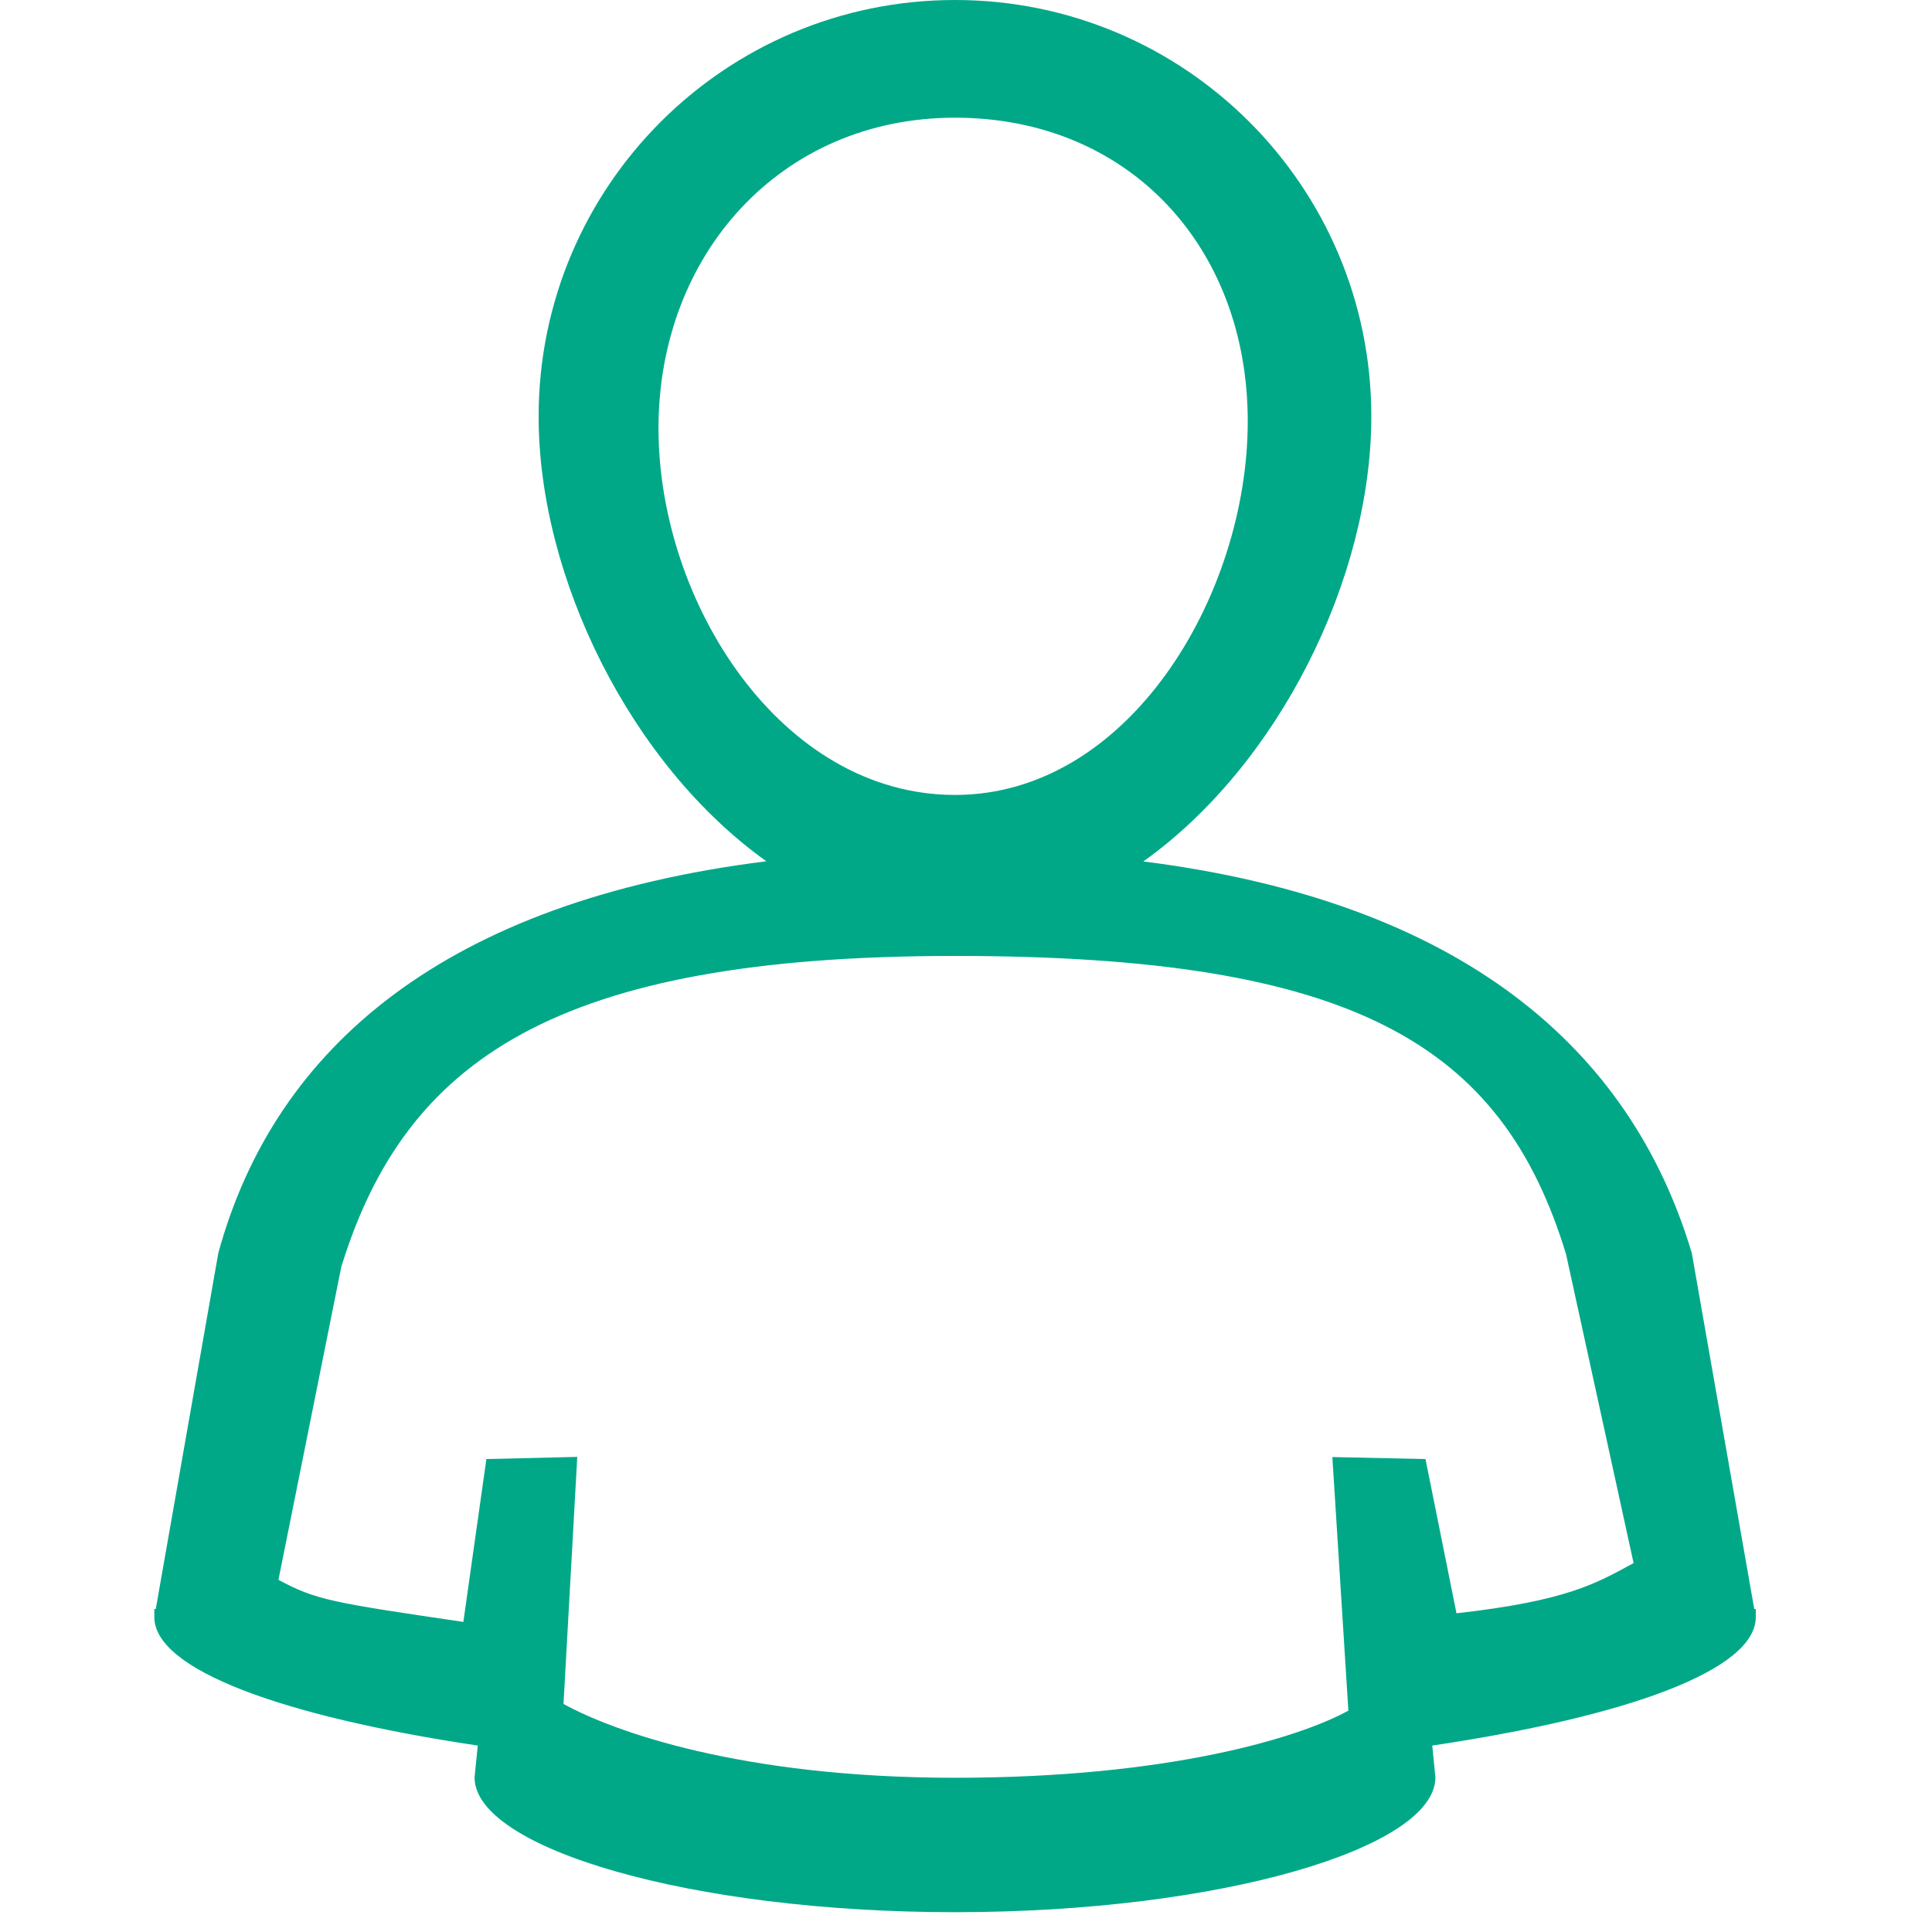 <?xml version="1.0" encoding="utf-8"?>
<!-- Generator: Adobe Illustrator 15.1.0, SVG Export Plug-In . SVG Version: 6.00 Build 0)  -->
<!DOCTYPE svg PUBLIC "-//W3C//DTD SVG 1.1//EN" "http://www.w3.org/Graphics/SVG/1.1/DTD/svg11.dtd">
<svg version="1.1" id="Шар_1" xmlns="http://www.w3.org/2000/svg" xmlns:xlink="http://www.w3.org/1999/xlink" x="0px" y="0px"
	 width="24px" height="24px" viewBox="0 0 24 24" enable-background="new 0 0 24 24" xml:space="preserve">
<g>
	<path fill="none" d="M11.862,11.875c-4.959,0-6.826,1.286-7.623,3.861l-0.781,3.889c0.468,0.253,0.669,0.283,2.297,0.523
		l0.286-2.023l1.129-0.027L7,21.167c0.612,0.338,2.205,0.917,4.863,0.917c2.659,0,4.276-0.498,4.887-0.834l-0.199-3.15l1.157,0.025
		l0.385,1.916c1.378-0.156,1.732-0.37,2.199-0.624l-0.839-3.837C18.658,12.973,16.822,11.875,11.862,11.875z"/>
	<path fill="none" d="M11.863,9.875c2.163,0,3.637-2.481,3.637-4.642c0-2.162-1.475-3.771-3.637-3.771
		c-2.162,0-3.683,1.696-3.683,3.858C8.18,7.482,9.701,9.875,11.863,9.875z"/>
	<path fill="#00a888" d="M21.792,19.988l-0.776-4.422c-0.76-2.543-2.856-4.363-6.813-4.865c1.68-1.197,2.832-3.516,2.832-5.528
		C17.035,2.316,14.721,0,11.863,0C9.007,0,6.691,2.316,6.691,5.173c0,2.012,1.151,4.329,2.829,5.526
		c-3.967,0.496-6.105,2.296-6.808,4.867l-0.777,4.422H1.917v0.1c0,0.652,1.583,1.232,4.018,1.596l-0.04,0.396
		c0,0.877,2.672,1.674,5.968,1.674c3.297,0,5.968-0.797,5.968-1.674l-0.039-0.396c2.437-0.363,4.019-0.94,4.019-1.596v-0.1H21.792z
		 M8.18,5.32c0-2.162,1.521-3.858,3.683-3.858c2.163,0,3.637,1.609,3.637,3.771c0,2.161-1.475,4.642-3.637,4.642
		C9.701,9.875,8.18,7.482,8.18,5.32z M18.093,20.041l-0.385-1.916L16.551,18.1l0.199,3.15c-0.611,0.336-2.229,0.834-4.887,0.834
		c-2.658,0-4.251-0.579-4.863-0.917l0.171-3.069l-1.129,0.027l-0.286,2.023c-1.628-0.24-1.83-0.271-2.297-0.523l0.781-3.889
		c0.796-2.575,2.664-3.861,7.623-3.861c4.96,0,6.796,1.098,7.591,3.705l0.839,3.837C19.825,19.671,19.471,19.885,18.093,20.041z"/>
</g>
</svg>
